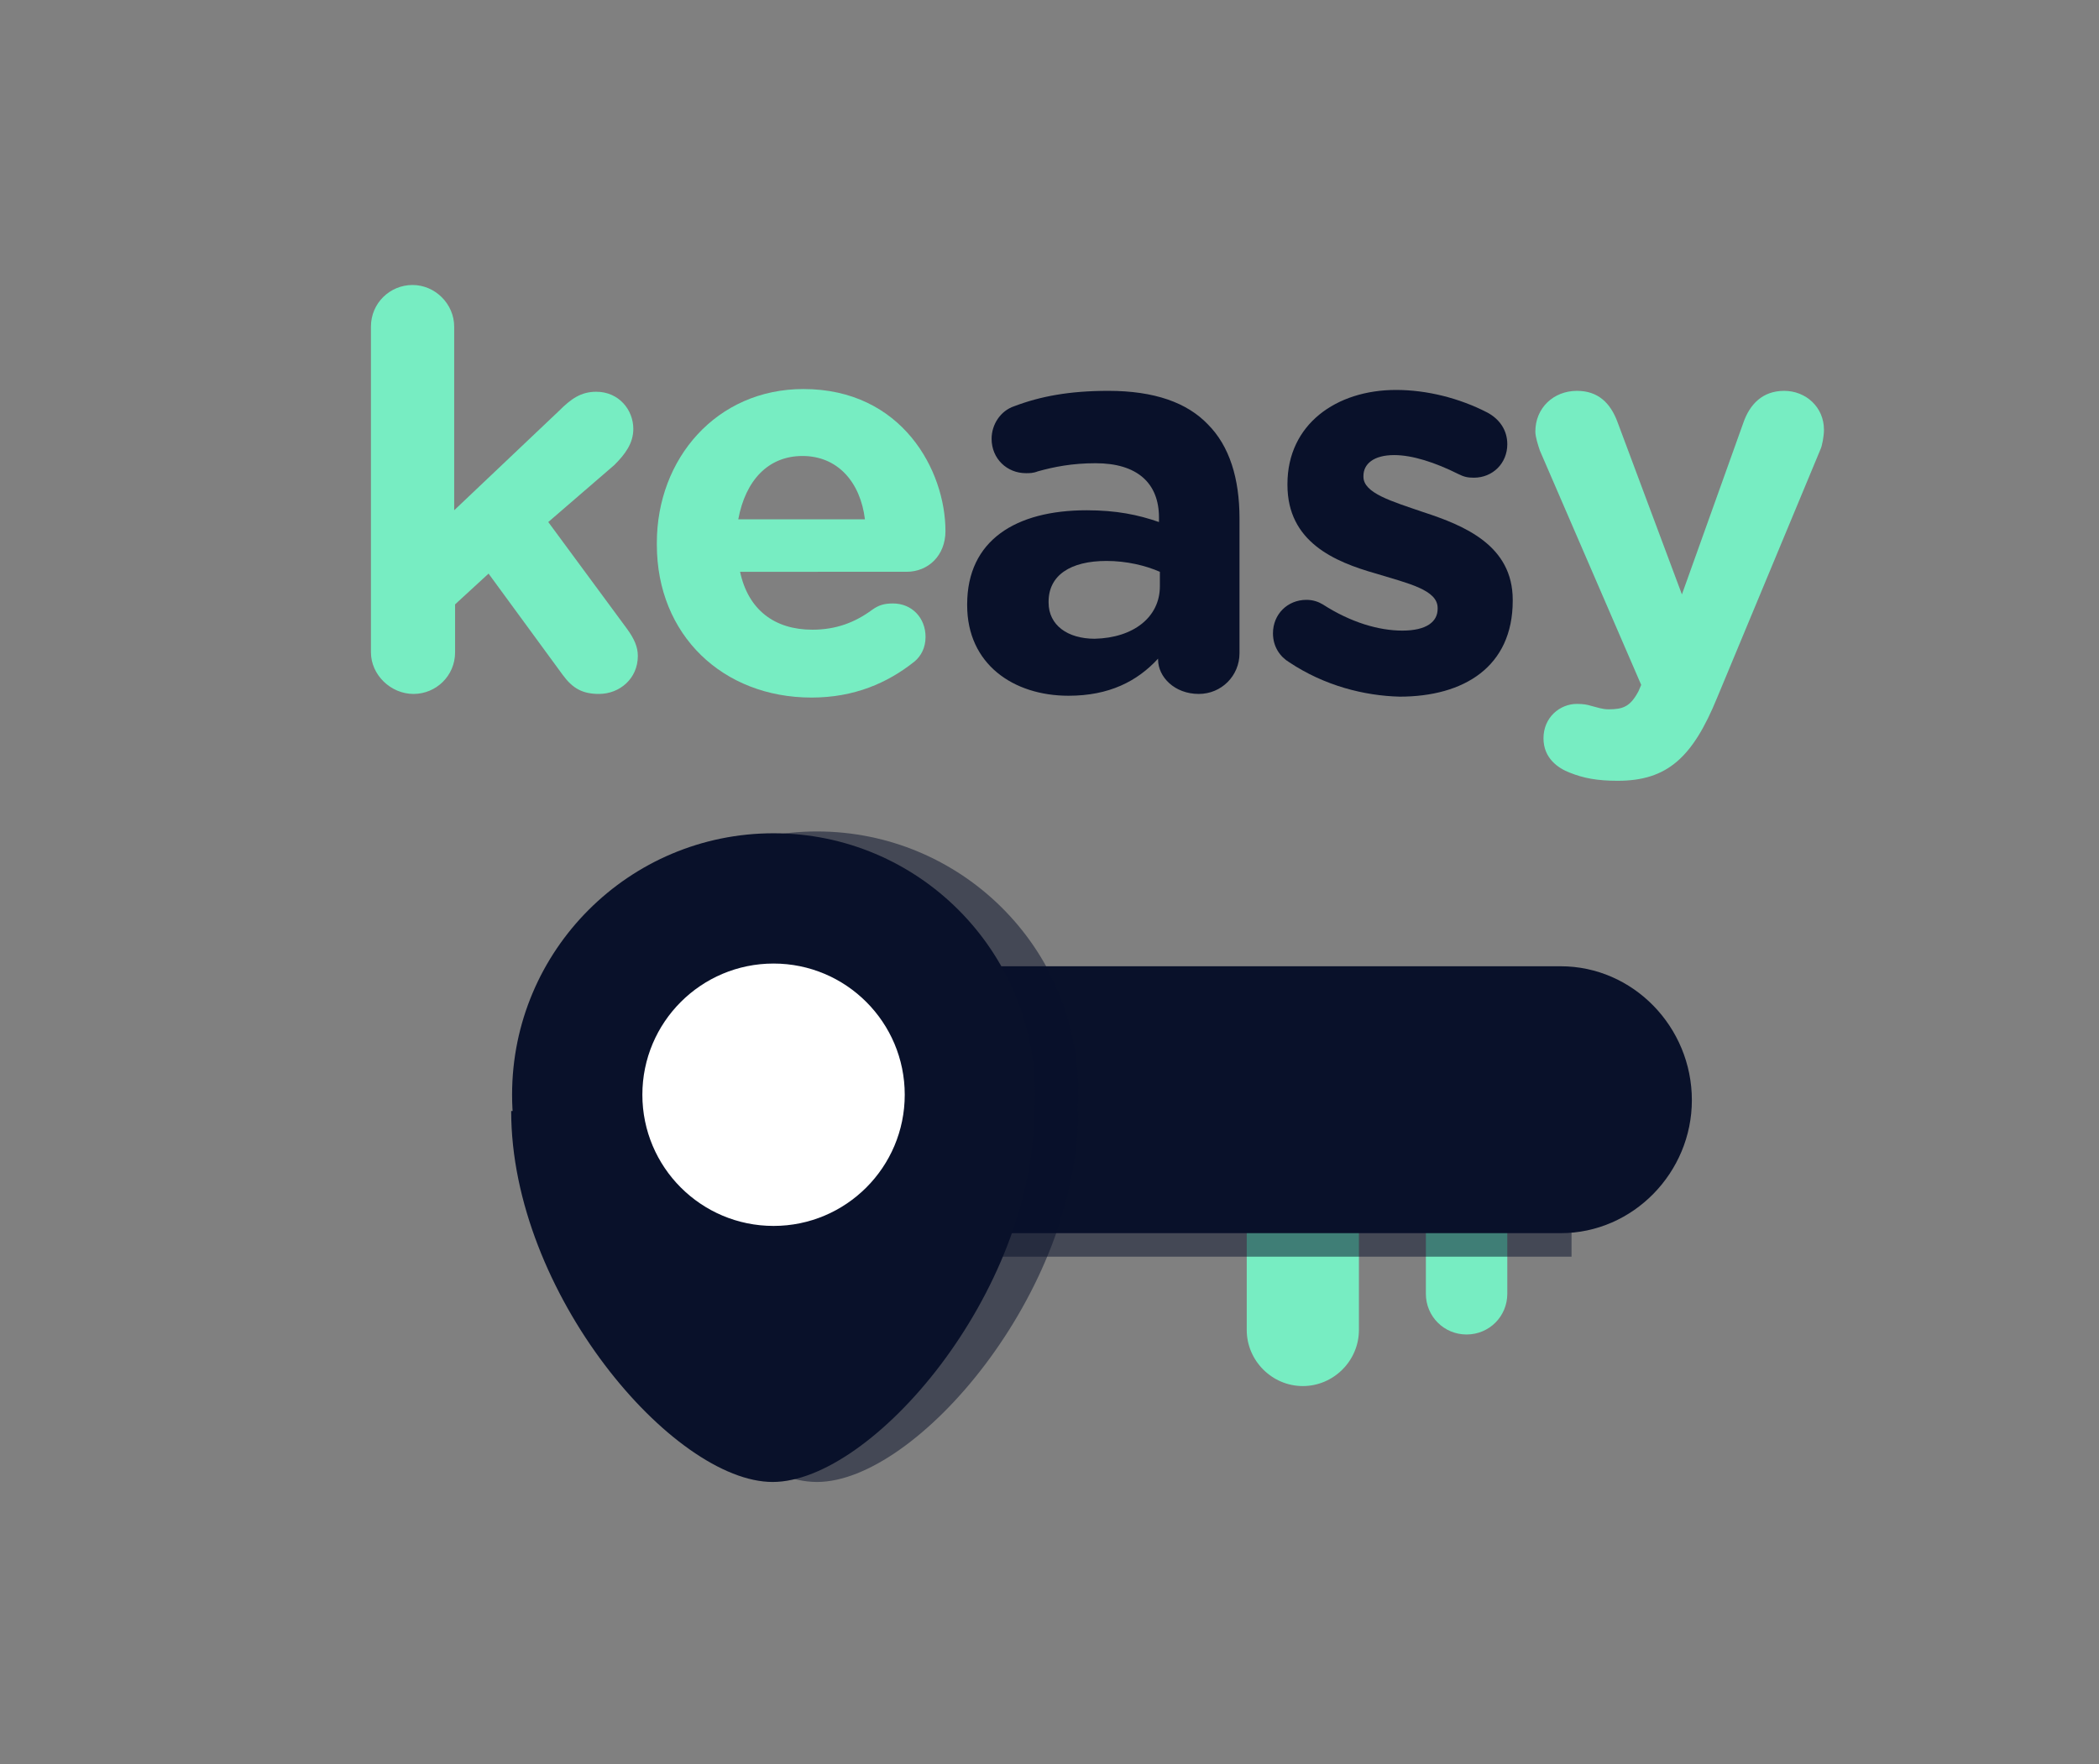 <?xml version="1.0" encoding="utf-8"?>
<!-- Generator: Adobe Illustrator 21.0.2, SVG Export Plug-In . SVG Version: 6.00 Build 0)  -->
<svg version="1.1" id="Calque_1" xmlns="http://www.w3.org/2000/svg" xmlns:xlink="http://www.w3.org/1999/xlink" x="0px" y="0px"
	 viewBox="0 0 232 195" style="enable-background:new 0 0 232 195;" xml:space="preserve">
<rect x="0" y="0" width="232" height="195" fill="#808080" stroke="none"/>
<style type="text/css">
	.st0{fill:#77EDC2;}
	.st1{opacity:0.5;fill:#09112A;}
	.st2{fill:#09112A;}
	.st3{fill:#FFFFFF;}
</style>
<g>
	<g>
		<path class="st0" d="M150.2,139.9v7.1c0,3.4-2.8,6.2-6.2,6.2s-6.2-2.8-6.2-6.2v-30c0-3.4,2.8-6.2,6.2-6.2s6.2,2.8,6.2,6.2v8.9
			V139.9z"/>
	</g>
	<g>
		<path class="st0" d="M166.6,137.8v5.2c0,2.5-2,4.5-4.5,4.5s-4.5-2-4.5-4.5V121c0-2.5,2-4.5,4.5-4.5s4.5,2,4.5,4.5v6.5V137.8z"/>
	</g>
	<rect x="93.3" y="110.8" class="st1" width="80.4" height="28.1"/>
	<path class="st2" d="M172.5,106.8H93.3v29.5h79.2c8,0,14.5-6.7,14.5-14.7C187,113.5,180.5,106.8,172.5,106.8z"/>
	<path class="st1" d="M119.2,120.7c0-16-13-28.8-28.9-28.8s-28.9,12.8-28.9,28.7c0,0.8,0,0.9,0.1,2.2h-0.1c0,20.1,17.9,41,28.9,41
		s28.9-20.9,28.9-41h-0.1C119.2,121.5,119.2,121.5,119.2,120.7z"/>
	<path class="st2" d="M125.3,113.3"/>
	<path class="st2" d="M56.5,122.8c0,20.1,17.9,41,28.9,41s28.9-20.9,28.9-41H56.5z"/>
	<circle class="st2" cx="85.5" cy="121" r="28.9"/>
	<circle class="st3" cx="85.5" cy="121" r="14.5"/>
</g>
<path class="st0" d="M41,36.1c0-2.6,2.1-4.6,4.6-4.6s4.6,2.1,4.6,4.6v20.3l11.6-11c1.3-1.3,2.4-2.1,4.1-2.1c2.5,0,4.1,2,4.1,4.1
	c0,1.6-0.9,2.8-2.1,4l-7.3,6.3l8.7,11.8c0.8,1.1,1.2,2,1.2,3c0,2.5-2,4.2-4.3,4.2c-1.8,0-2.9-0.6-4-2.1L54,63.4l-3.7,3.4v5.3
	c0,2.6-2.1,4.6-4.6,4.6S41,74.6,41,72.1V36.1z"/>
<path class="st0" d="M89.7,77.1c-9.8,0-17.1-6.9-17.1-16.9V60c0-9.3,6.6-17,16.2-17c10.9,0,15.7,9,15.7,15.7c0,2.7-1.9,4.5-4.3,4.5
	H81.8c0.9,4.2,3.8,6.4,8,6.4c2.6,0,4.7-0.8,6.6-2.2c0.7-0.5,1.3-0.7,2.3-0.7c2.1,0,3.6,1.6,3.6,3.7c0,1.2-0.5,2.1-1.2,2.7
	C98.1,75.5,94.4,77.1,89.7,77.1z M95.6,57.4c-0.5-4.1-3-7-6.9-7c-3.8,0-6.3,2.7-7.1,7H95.6z"/>
<path class="st2" d="M106.9,66.9v-0.1c0-7.1,5.4-10.4,13.2-10.4c3.3,0,5.7,0.5,8,1.3v-0.5c0-3.8-2.4-6-7-6c-2.6,0-4.6,0.4-6.4,0.9
	c-0.5,0.2-0.9,0.2-1.3,0.2c-2.1,0-3.8-1.6-3.8-3.8c0-1.6,1-3.1,2.5-3.6c2.9-1.1,6.1-1.7,10.4-1.7c5.1,0,8.7,1.3,11,3.7
	c2.4,2.4,3.5,6,3.5,10.4v14.9c0,2.5-2,4.5-4.5,4.5c-2.7,0-4.5-1.9-4.5-3.8v-0.1c-2.3,2.5-5.4,4.1-9.9,4.1
	C112,76.9,106.9,73.4,106.9,66.9z M128.2,64.8v-1.6c-1.6-0.7-3.7-1.2-5.9-1.2c-4,0-6.4,1.6-6.4,4.5v0.1c0,2.5,2.1,4,5.1,4
	C125.3,70.5,128.2,68.2,128.2,64.8z"/>
<path class="st2" d="M142.5,73.2c-1-0.6-1.8-1.7-1.8-3.2c0-2.1,1.6-3.7,3.7-3.7c0.7,0,1.3,0.2,1.8,0.5c3.1,2,6.2,2.9,8.8,2.9
	c2.7,0,3.9-1,3.9-2.4v-0.1c0-2-3.2-2.7-6.8-3.8c-4.6-1.3-9.8-3.5-9.8-9.8v-0.1c0-6.6,5.4-10.4,12-10.4c3.4,0,7,0.9,10.1,2.5
	c1.3,0.7,2.2,1.9,2.2,3.5c0,2.1-1.6,3.7-3.7,3.7c-0.7,0-1.1-0.1-1.7-0.4c-2.6-1.3-5.1-2.1-7.1-2.1c-2.3,0-3.4,1-3.4,2.3v0.1
	c0,1.8,3.1,2.7,6.6,3.9c4.6,1.5,9.9,3.7,9.9,9.7v0.1c0,7.3-5.4,10.6-12.5,10.6C150.8,76.9,146.4,75.8,142.5,73.2z"/>
<path class="st0" d="M173.5,85.4c-1.3-0.5-2.9-1.6-2.9-3.8c0-2.3,1.8-3.8,3.7-3.8c0.7,0,1.2,0.1,1.5,0.2c0.8,0.2,1.3,0.4,2,0.4
	c1.6,0,2.4-0.3,3.3-2l0.3-0.7l-11.2-25.9c-0.2-0.6-0.5-1.5-0.5-2.1c0-2.6,2-4.5,4.6-4.5c2.3,0,3.7,1.3,4.5,3.5l7.1,19l6.8-19
	c0.7-2,2.1-3.5,4.5-3.5s4.4,1.8,4.4,4.3c0,0.7-0.2,1.8-0.4,2.2l-11.4,27.4c-2.7,6.6-5.5,9.2-11,9.2C176.5,86.3,175,86,173.5,85.4z"
	/>
</svg>
